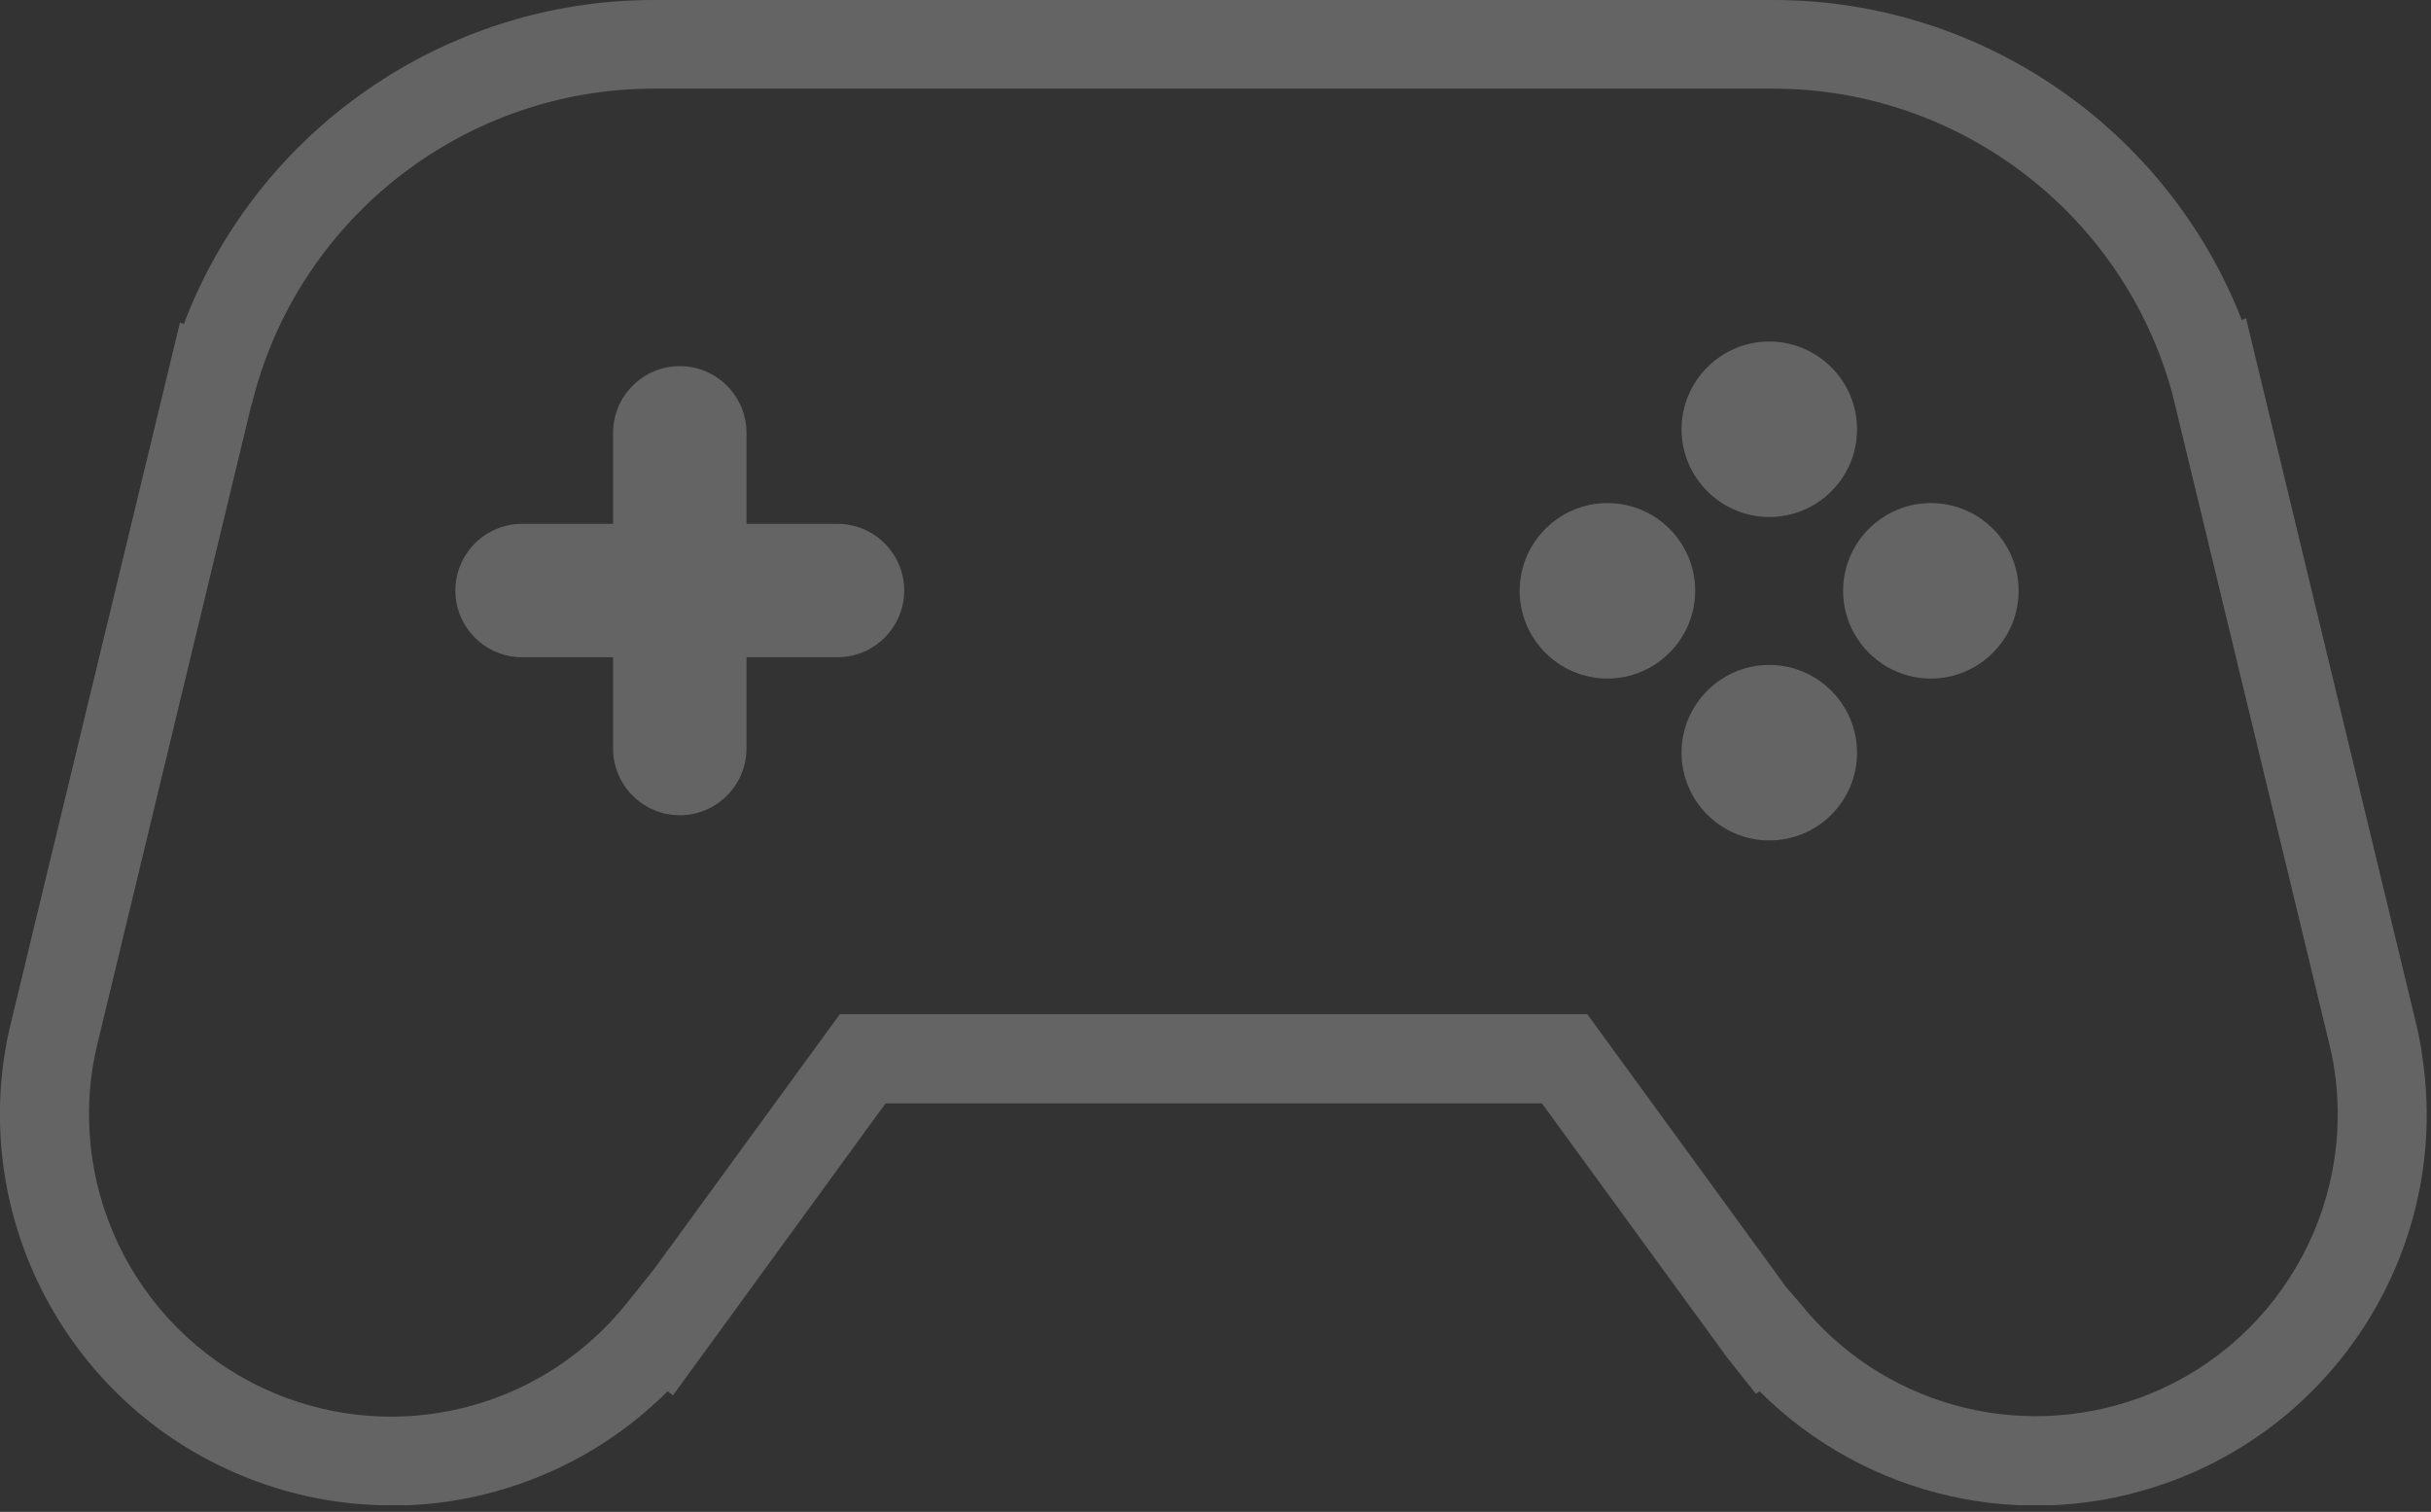 <svg width="82" height="51" viewBox="0 0 82 51" fill="none" xmlns="http://www.w3.org/2000/svg">
<rect x="0" y="0" width="82" height="51" fill="#333333" stroke="none"/>
<g clip-path="url(#clip0_122_193)">
<g opacity="0.8">
<path opacity="0.3" d="M13.19 50.78C11.68 50.78 10.15 50.52 8.68 49.98C2.73 47.82 -0.85 41.71 0.17 35.47C0.22 35.15 0.28 34.87 0.35 34.58L6.07 10.88L6.2 10.93C8.67 4.42 14.97 0 22.05 0H59.82C66.85 0 73.11 4.36 75.62 10.8L75.76 10.73L81.51 34.58C81.58 34.87 81.63 35.15 81.68 35.43V35.47C82.71 41.72 79.13 47.82 73.18 49.99C68.33 51.76 62.94 50.52 59.35 46.93L59.23 47.02L58.27 45.81L52.01 37.22H29.87L22.7 47.07L22.52 46.93C20.02 49.43 16.65 50.79 13.2 50.79L13.19 50.78ZM8.48 13.66L3.27 35.28C3.22 35.49 3.18 35.7 3.14 35.92C2.34 40.78 5.11 45.49 9.7 47.17C13.82 48.67 18.41 47.38 21.15 43.95L22.07 42.8L28.33 34.21H53.54L60.25 43.42L60.7 43.94C63.43 47.36 68.03 48.65 72.15 47.16C76.75 45.49 79.51 40.77 78.72 35.95V35.92C78.68 35.7 78.63 35.48 78.58 35.26L73.28 13.3C71.64 7.23 66.1 2.99 59.81 2.99H22.05C15.76 2.99 10.22 7.23 8.58 13.3L8.49 13.65L8.48 13.66Z" fill="white"/>
<path opacity="0.3" d="M62.64 14.48C62.64 16.12 61.31 17.44 59.68 17.44C58.05 17.44 56.72 16.11 56.72 14.48C56.72 12.85 58.05 11.52 59.68 11.52C61.31 11.52 62.64 12.85 62.64 14.48Z" fill="white"/>
<path opacity="0.3" d="M62.64 25.39C62.64 27.03 61.31 28.35 59.68 28.35C58.05 28.35 56.72 27.02 56.72 25.39C56.72 23.76 58.05 22.43 59.68 22.43C61.31 22.43 62.64 23.76 62.64 25.39Z" fill="white"/>
<path opacity="0.3" d="M54.22 16.97C55.86 16.97 57.18 18.3 57.18 19.93C57.18 21.56 55.85 22.89 54.22 22.89C52.59 22.89 51.26 21.56 51.26 19.93C51.26 18.3 52.59 16.97 54.22 16.97Z" fill="white"/>
<path opacity="0.3" d="M65.13 16.97C66.77 16.97 68.09 18.3 68.09 19.93C68.09 21.56 66.76 22.89 65.13 22.89C63.5 22.89 62.17 21.56 62.17 19.93C62.17 18.3 63.5 16.97 65.13 16.97Z" fill="white"/>
<path opacity="0.3" d="M28.25 17.67H25.18V14.6C25.18 13.36 24.17 12.35 22.93 12.35C21.69 12.35 20.68 13.36 20.68 14.6V17.67H17.61C16.37 17.67 15.36 18.68 15.36 19.92C15.36 21.16 16.37 22.17 17.61 22.17H20.68V25.25C20.68 26.49 21.69 27.5 22.93 27.5C24.17 27.5 25.18 26.49 25.18 25.25V22.17H28.25C29.49 22.17 30.5 21.16 30.5 19.92C30.5 18.68 29.49 17.67 28.25 17.67Z" fill="white"/>
</g>
</g>
<defs>
<clipPath id="clip0_122_193">
<rect width="81.87" height="50.78" fill="white"/>
</clipPath>
</defs>
</svg>
